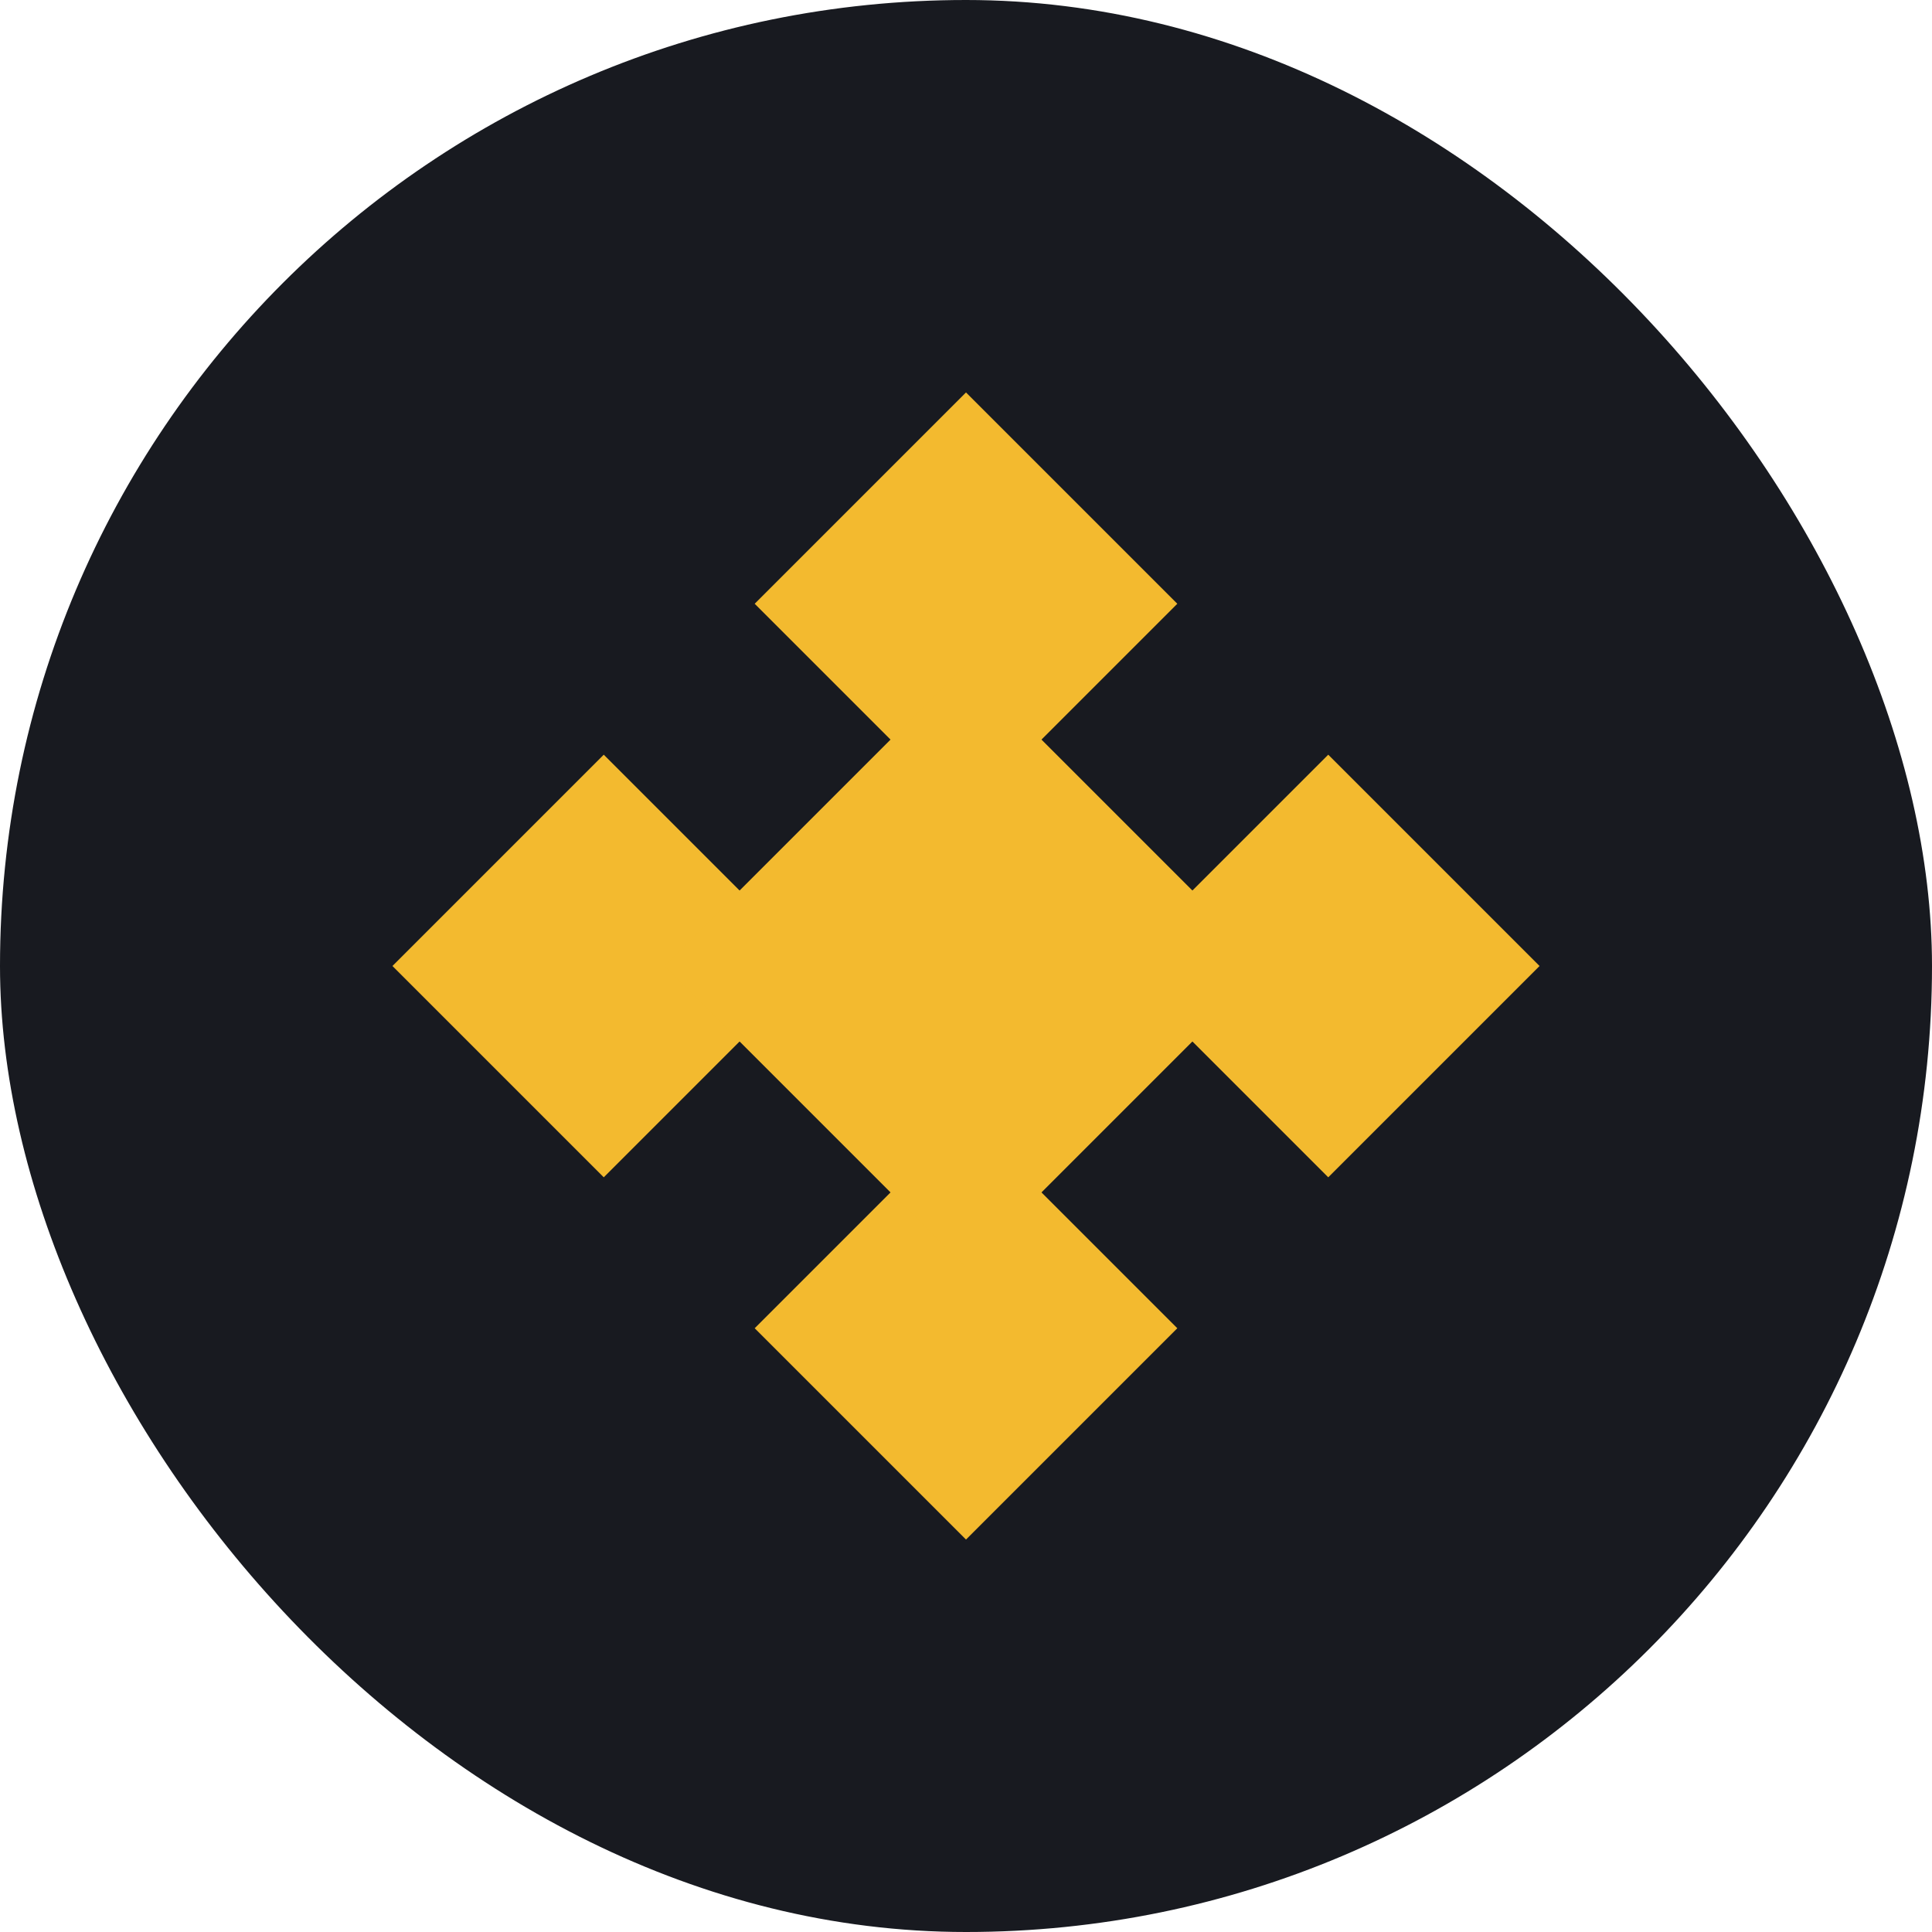 <svg width="32" height="32" viewBox="0 0 32 32" fill="none" xmlns="http://www.w3.org/2000/svg">
  <rect width="32" height="32" rx="16" fill="#181A20"/>
  <path d="M16 6.5L19.5 10L16 13.5L12.5 10L16 6.5ZM10 12.5L13.5 16L10 19.5L6.5 16L10 12.5ZM22 12.5L25.5 16L22 19.5L18.5 16L22 12.5ZM16 18.5L19.5 22L16 25.5L12.5 22L16 18.5Z" fill="#F3BA2F"/>
  <path d="M16 11L21 16L16 21L11 16L16 11Z" fill="#F3BA2F"/>
</svg>
